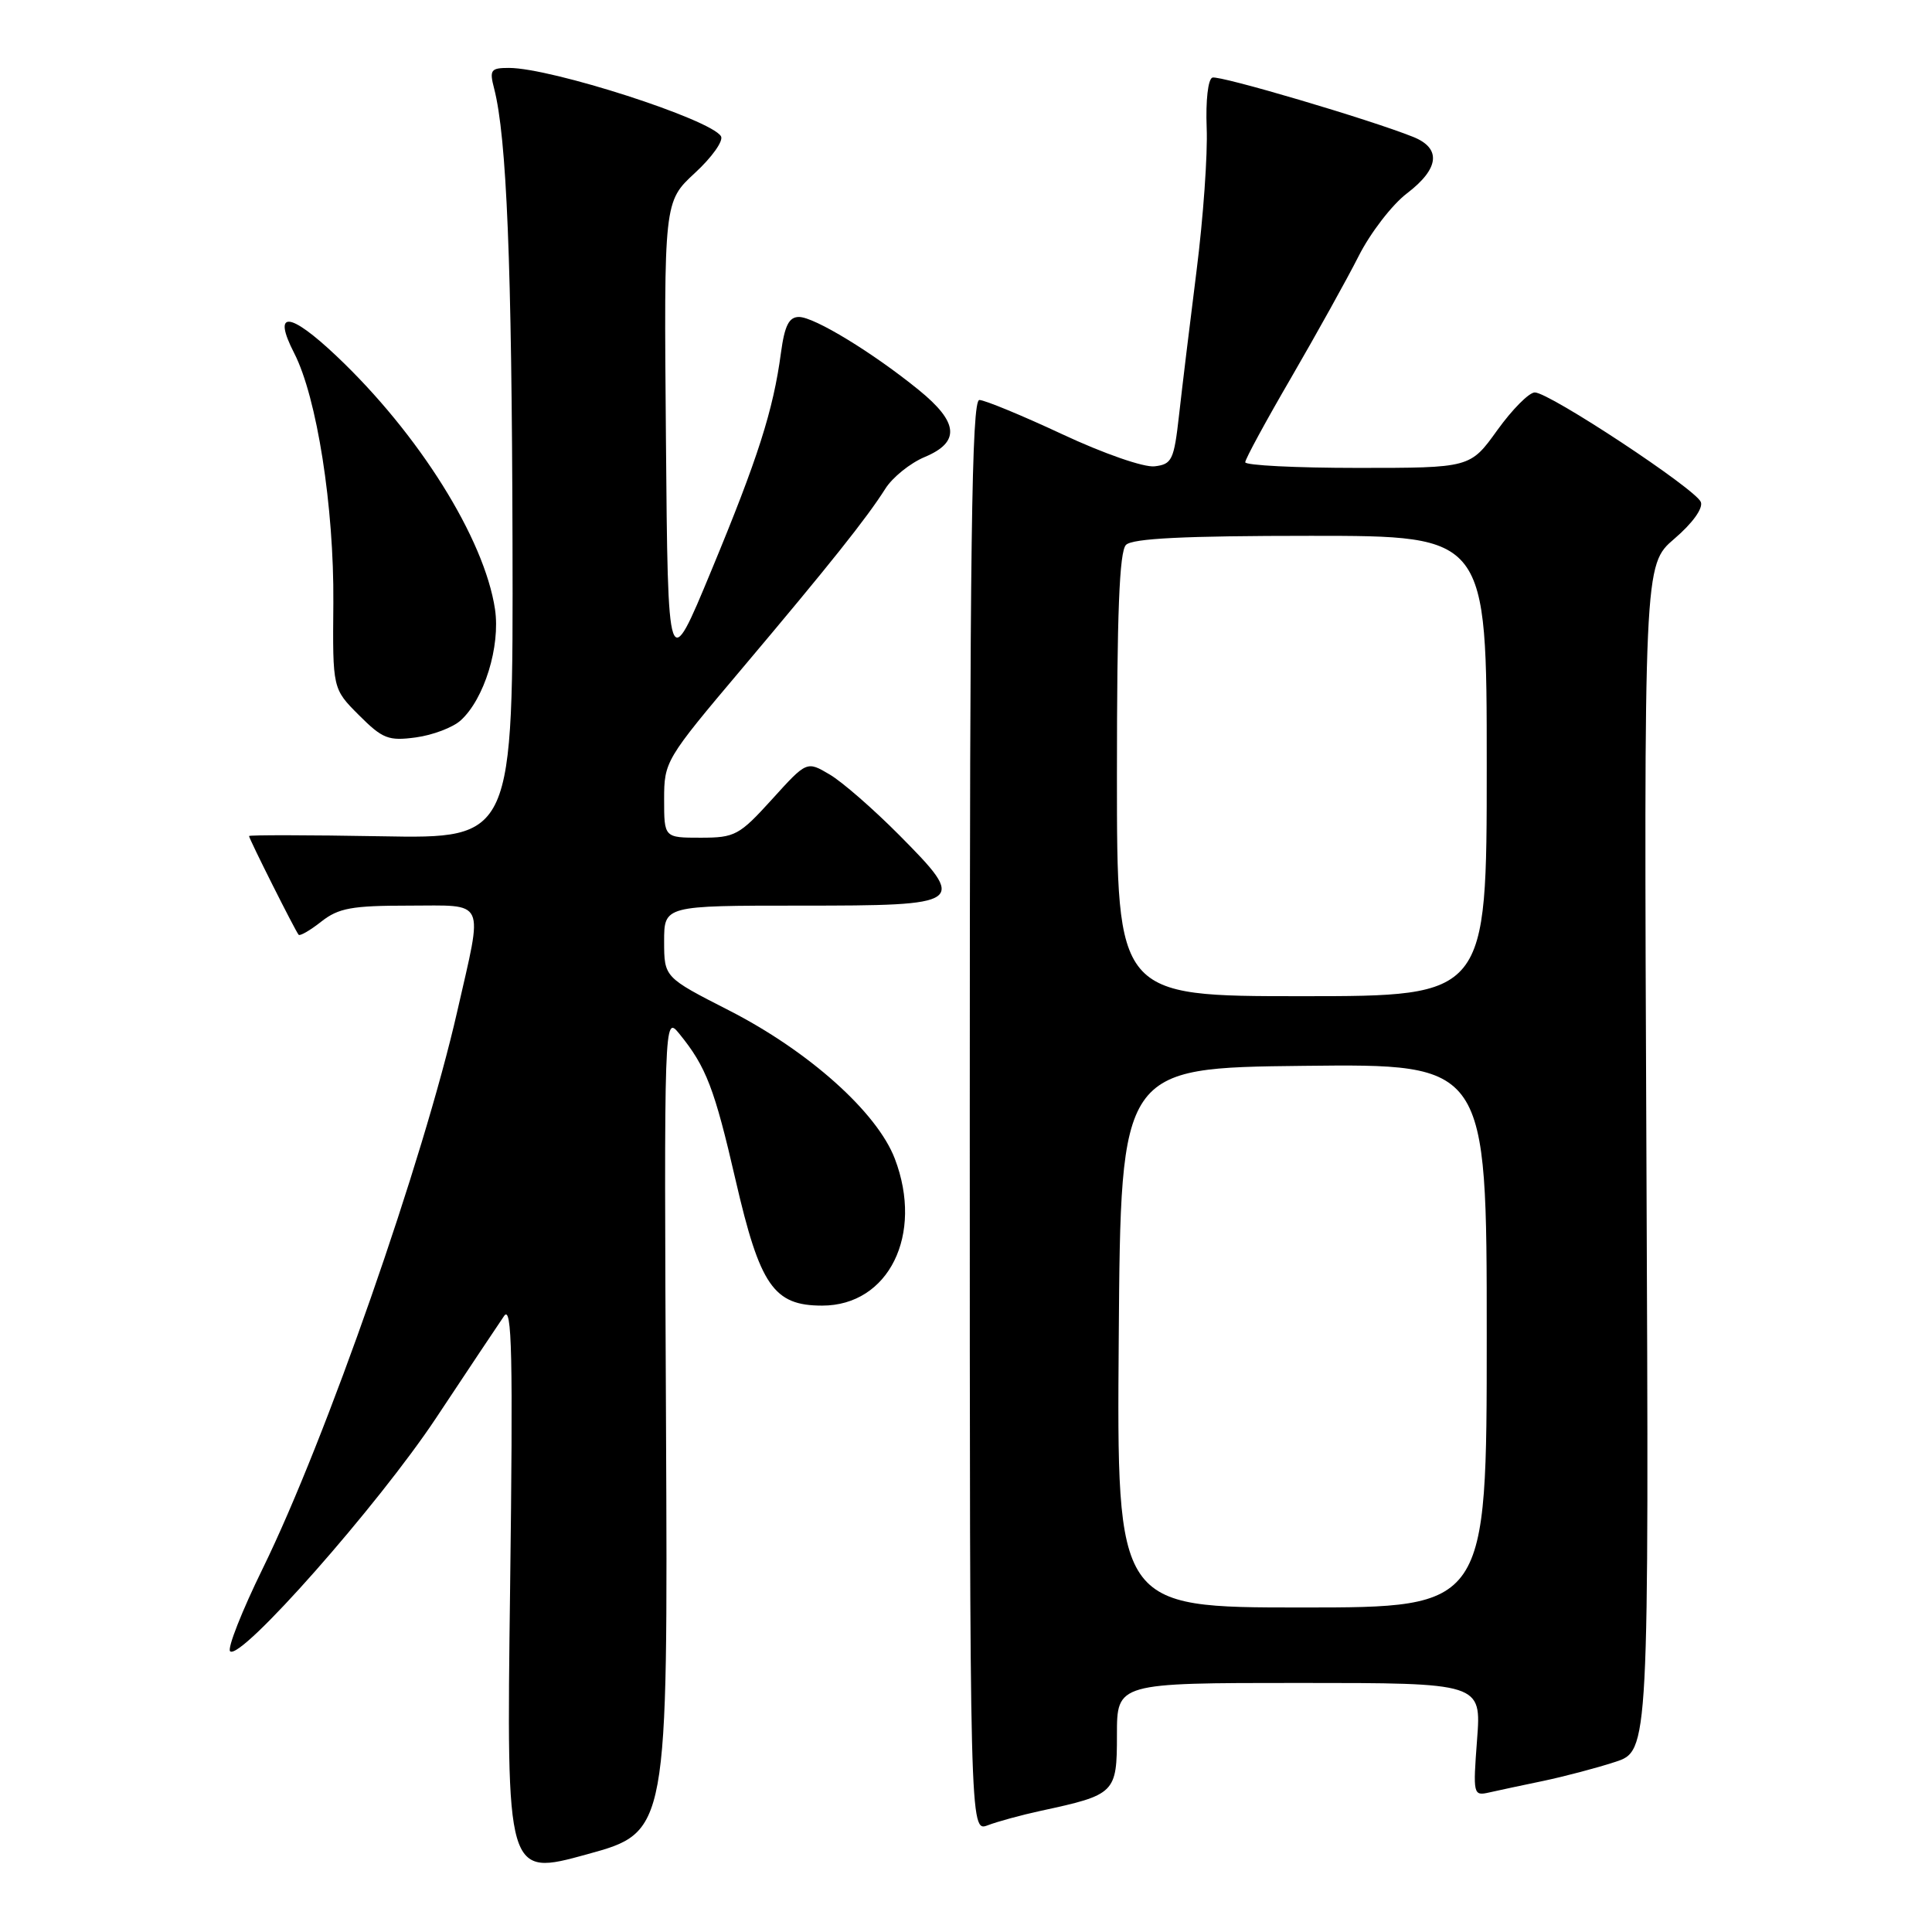 <?xml version="1.0" encoding="UTF-8" standalone="no"?>
<!DOCTYPE svg PUBLIC "-//W3C//DTD SVG 1.1//EN" "http://www.w3.org/Graphics/SVG/1.1/DTD/svg11.dtd" >
<svg xmlns="http://www.w3.org/2000/svg" xmlns:xlink="http://www.w3.org/1999/xlink" version="1.1" viewBox="0 0 256 256">
 <g >
 <path fill="currentColor"
d=" M 88.25 188.63 C 87.99 134.50 87.99 134.50 90.03 137.00 C 93.57 141.35 94.67 144.21 97.48 156.41 C 100.70 170.37 102.52 173.00 108.94 173.00 C 117.76 173.00 122.41 163.60 118.57 153.54 C 116.22 147.38 107.16 139.28 96.59 133.88 C 88.01 129.50 88.01 129.50 88.00 124.75 C 88.00 120.00 88.00 120.00 106.03 120.00 C 127.96 120.00 128.23 119.81 119.12 110.62 C 115.73 107.21 111.60 103.60 109.93 102.62 C 106.90 100.83 106.90 100.83 102.29 105.92 C 97.96 110.69 97.39 111.00 92.84 111.00 C 88.00 111.00 88.00 111.00 88.00 105.91 C 88.00 100.91 88.18 100.60 98.26 88.66 C 109.95 74.80 114.82 68.69 117.31 64.76 C 118.26 63.25 120.61 61.36 122.52 60.56 C 127.26 58.58 127.03 55.97 121.75 51.68 C 115.66 46.73 107.90 42.00 105.87 42.00 C 104.54 42.00 103.97 43.14 103.48 46.75 C 102.46 54.38 100.42 60.75 94.27 75.57 C 88.50 89.50 88.50 89.50 88.24 58.11 C 87.97 26.72 87.97 26.72 92.08 22.92 C 94.35 20.83 95.90 18.64 95.53 18.05 C 94.14 15.79 73.05 9.00 67.44 9.00 C 65.02 9.00 64.83 9.26 65.48 11.75 C 67.14 18.22 67.82 34.92 67.91 71.81 C 68.00 111.13 68.00 111.13 50.50 110.81 C 40.87 110.64 33.00 110.63 33.00 110.78 C 33.00 111.15 39.15 123.40 39.57 123.86 C 39.75 124.06 41.10 123.28 42.58 122.11 C 44.86 120.32 46.62 120.00 54.13 120.00 C 64.55 120.00 64.03 118.87 60.59 134.00 C 56.10 153.75 43.17 190.77 34.83 207.80 C 32.05 213.47 30.10 218.42 30.49 218.80 C 31.85 220.13 50.12 199.44 57.79 187.88 C 62.03 181.49 66.08 175.41 66.79 174.38 C 67.84 172.84 67.99 179.34 67.59 210.57 C 67.10 248.65 67.10 248.65 77.80 245.70 C 88.50 242.76 88.50 242.76 88.25 188.63 Z  M 137.88 239.95 C 147.80 237.81 148.00 237.61 148.00 229.88 C 148.00 223.00 148.00 223.00 172.14 223.00 C 196.29 223.00 196.29 223.00 195.72 230.50 C 195.17 237.81 195.21 237.99 197.33 237.51 C 198.52 237.24 201.75 236.55 204.50 235.98 C 207.25 235.40 211.53 234.28 214.00 233.47 C 218.50 232.01 218.50 232.01 218.16 153.43 C 217.82 74.85 217.82 74.85 221.86 71.39 C 224.27 69.33 225.69 67.35 225.37 66.52 C 224.71 64.81 205.30 52.00 203.37 52.00 C 202.61 52.00 200.38 54.25 198.40 57.00 C 194.81 62.00 194.81 62.00 179.91 62.00 C 171.71 62.00 165.00 61.66 165.00 61.25 C 165.00 60.83 167.75 55.77 171.11 50.00 C 174.46 44.22 178.48 36.99 180.03 33.93 C 181.58 30.86 184.46 27.12 186.43 25.62 C 190.72 22.35 191.02 19.65 187.25 18.14 C 181.49 15.83 161.62 9.96 160.65 10.28 C 160.07 10.48 159.75 13.32 159.89 16.93 C 160.04 20.41 159.43 28.93 158.55 35.87 C 157.67 42.82 156.63 51.42 156.23 55.00 C 155.56 60.97 155.29 61.52 152.99 61.79 C 151.58 61.96 146.23 60.10 140.76 57.54 C 135.41 55.04 130.46 53.00 129.77 53.00 C 128.75 53.00 128.50 71.99 128.50 147.88 C 128.50 242.76 128.50 242.76 130.88 241.86 C 132.19 241.36 135.34 240.50 137.88 239.95 Z  M 61.04 95.46 C 64.17 92.63 66.32 85.65 65.59 80.72 C 64.18 71.36 55.50 57.50 44.58 47.17 C 38.33 41.26 36.06 41.10 38.98 46.79 C 41.99 52.65 44.27 67.18 44.17 79.89 C 44.07 91.27 44.07 91.27 47.56 94.76 C 50.70 97.90 51.47 98.20 55.11 97.71 C 57.33 97.41 60.00 96.40 61.04 95.46 Z  M 148.24 177.25 C 148.50 141.50 148.50 141.50 172.75 141.23 C 197.00 140.96 197.00 140.96 197.00 176.98 C 197.00 213.00 197.00 213.00 172.49 213.00 C 147.97 213.00 147.97 213.00 148.24 177.25 Z  M 148.00 102.70 C 148.00 81.24 148.32 73.08 149.20 72.20 C 150.06 71.34 156.91 71.00 173.70 71.00 C 197.00 71.00 197.00 71.00 197.00 101.50 C 197.00 132.00 197.00 132.00 172.50 132.00 C 148.00 132.00 148.00 132.00 148.00 102.70 Z "/>
</g>
</svg>